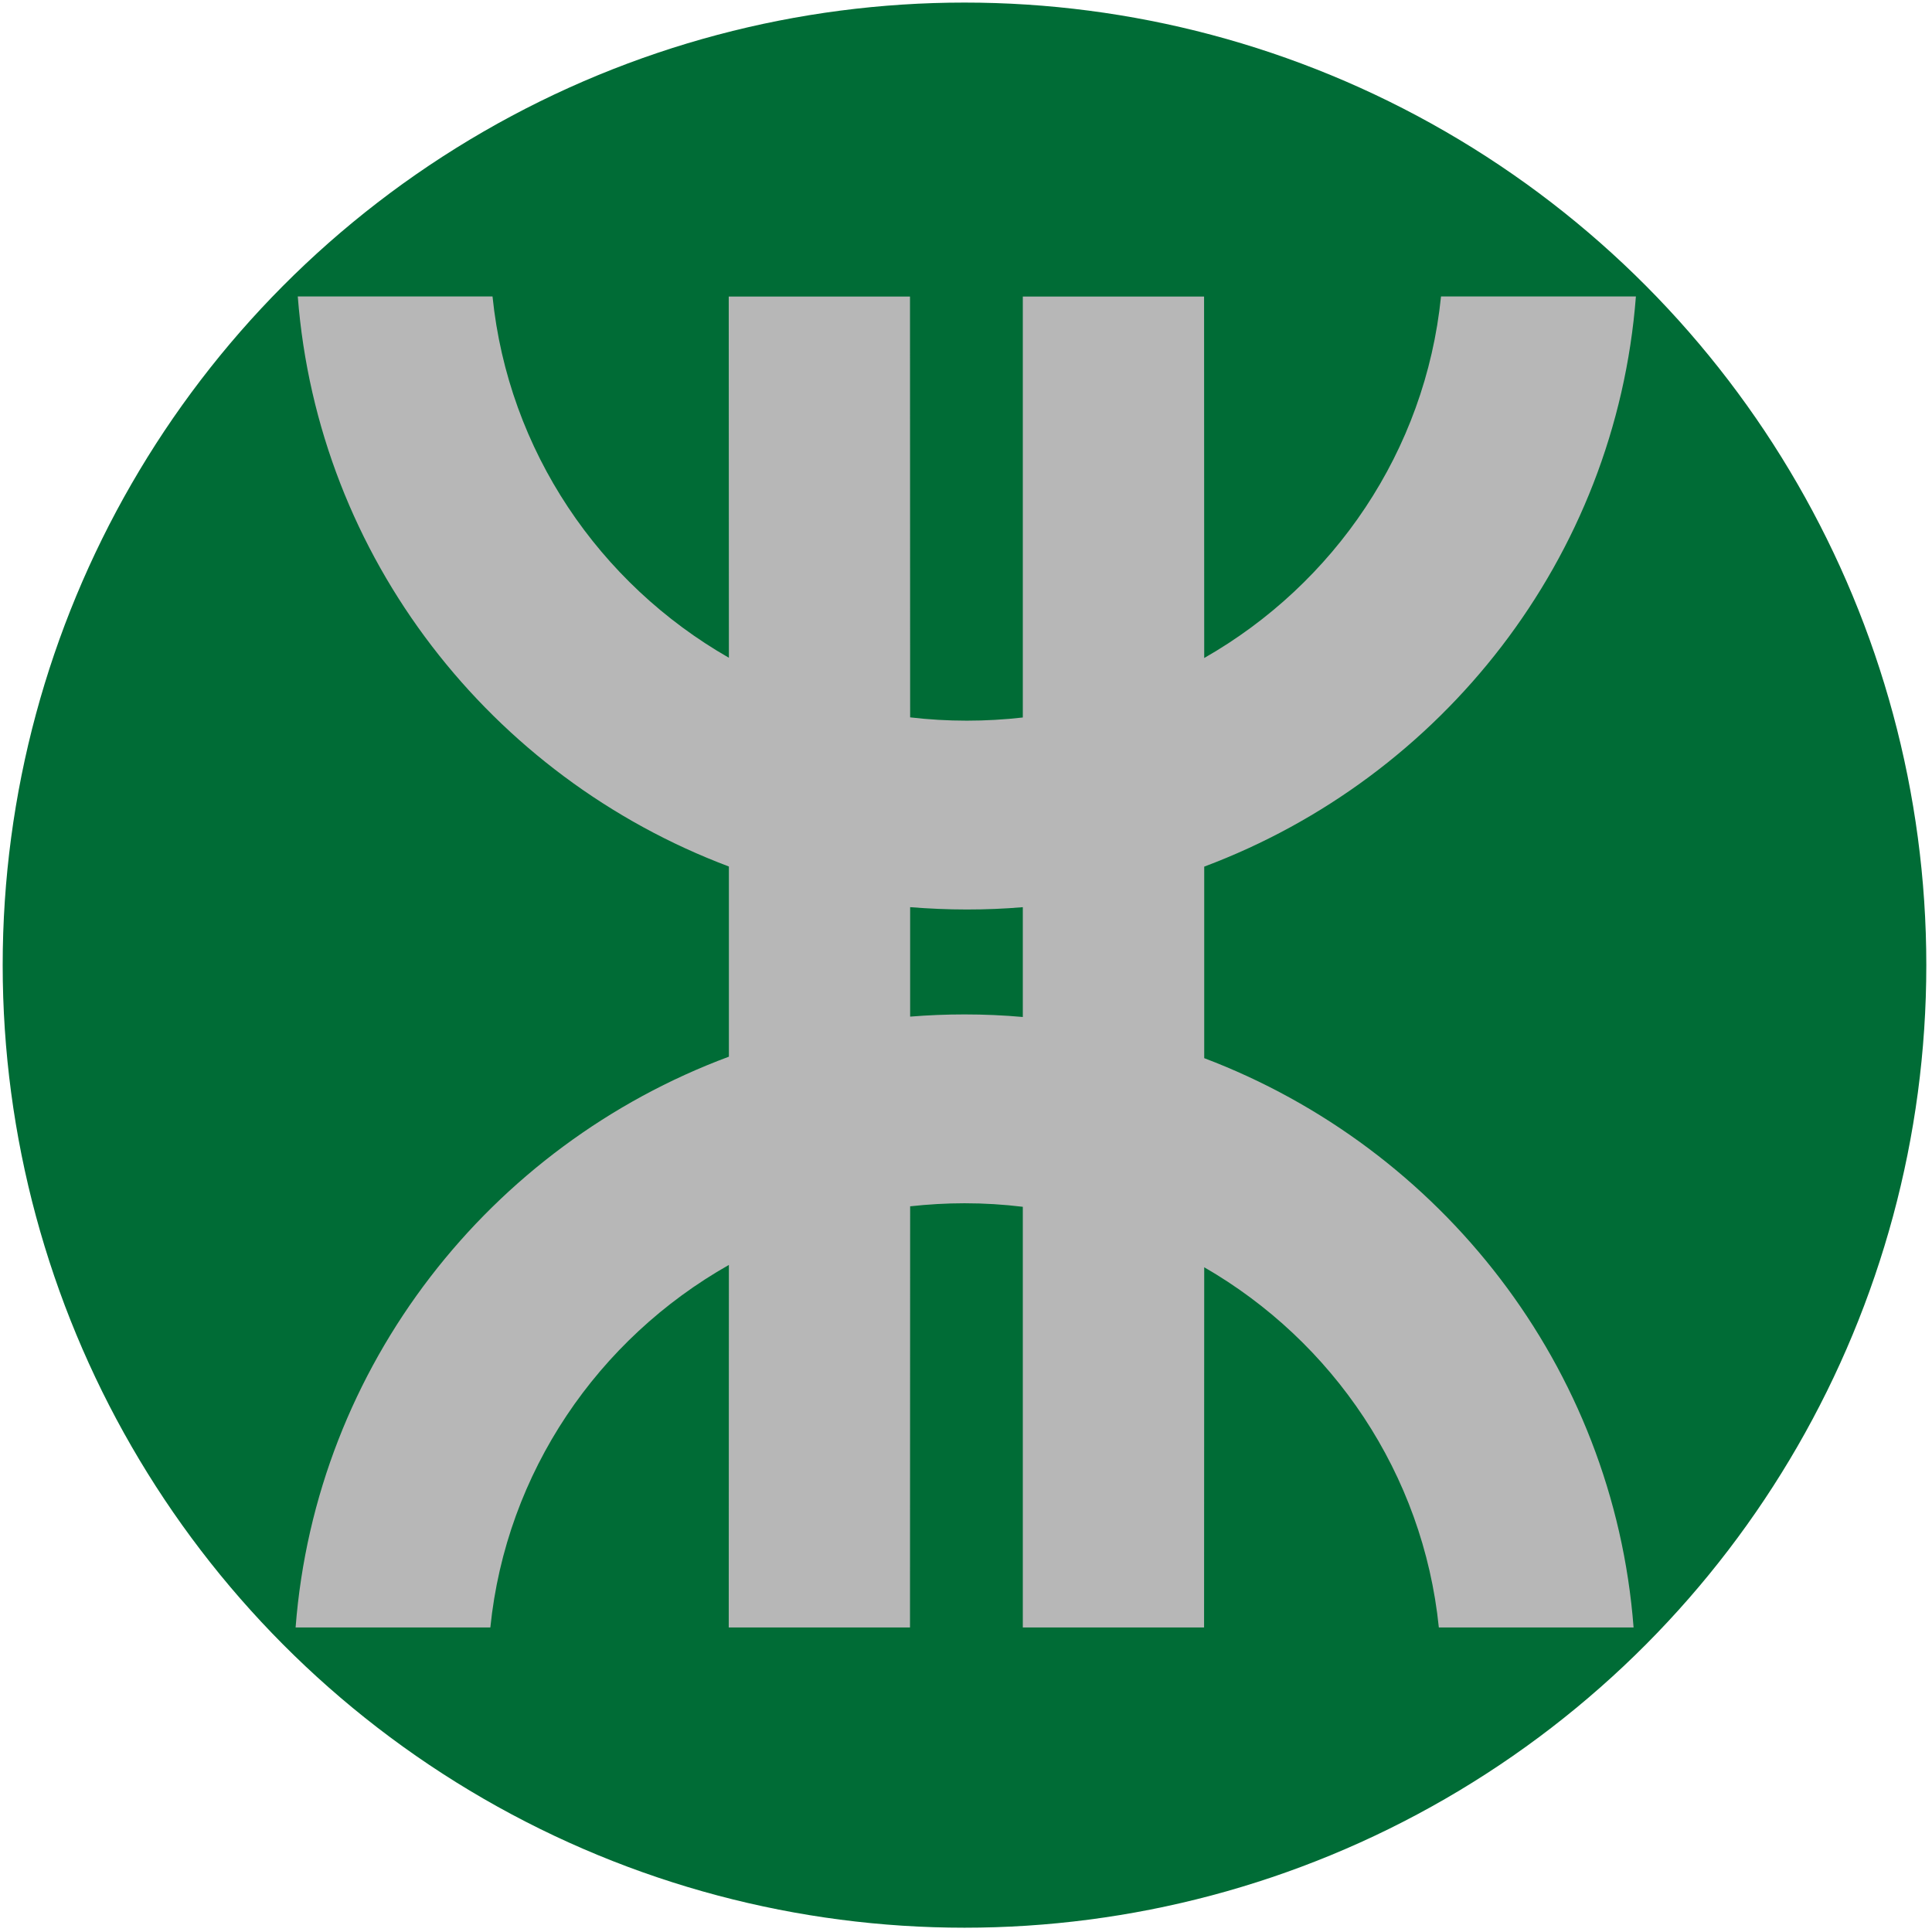 <?xml version="1.0" encoding="UTF-8" standalone="no"?>
<!DOCTYPE svg PUBLIC "-//W3C//DTD SVG 1.1//EN" "http://www.w3.org/Graphics/SVG/1.1/DTD/svg11.dtd">
<svg width="100%" height="100%" viewBox="0 0 18 18" version="1.1" xmlns="http://www.w3.org/2000/svg" xmlns:xlink="http://www.w3.org/1999/xlink" xml:space="preserve" xmlns:serif="http://www.serif.com/" style="fill-rule:evenodd;clip-rule:evenodd;stroke-linejoin:round;stroke-miterlimit:2;">
    <ellipse cx="8.986" cy="8.992" rx="8.961" ry="8.968" style="fill:rgb(0,108,54);"/>
    <g transform="matrix(1.351,0,0,1.138,-2.092,-0.726)">
        <path d="M6.575,10.994C5.674,11.599 5.039,12.69 4.93,13.962L3.587,13.962C3.726,11.816 4.928,10.016 6.575,9.289L6.575,7.732C4.936,7 3.741,5.205 3.602,3.065L4.945,3.065C5.054,4.33 5.682,5.416 6.575,6.023L6.574,3.066L7.824,3.066L7.825,6.511C7.953,6.529 8.084,6.538 8.216,6.538C8.347,6.538 8.476,6.529 8.602,6.512L8.602,3.066L9.852,3.066L9.853,6.025C10.748,5.419 11.378,4.332 11.486,3.065L12.83,3.065C12.691,5.207 11.494,7.003 9.853,7.733L9.853,9.301C11.486,10.036 12.676,11.827 12.814,13.962L11.471,13.962C11.363,12.702 10.74,11.62 9.853,11.013L9.852,13.962L8.602,13.962L8.602,10.518C8.471,10.499 8.337,10.489 8.2,10.489C8.074,10.489 7.948,10.498 7.825,10.514L7.824,13.962L6.574,13.962L6.575,10.994ZM8.602,8.065C8.475,8.078 8.346,8.084 8.216,8.084C8.084,8.084 7.954,8.077 7.825,8.065L7.825,8.961C7.949,8.949 8.074,8.943 8.2,8.943C8.336,8.943 8.47,8.95 8.602,8.964L8.602,8.065Z" style="fill:rgb(183,183,183);"/>
    </g>
</svg>
